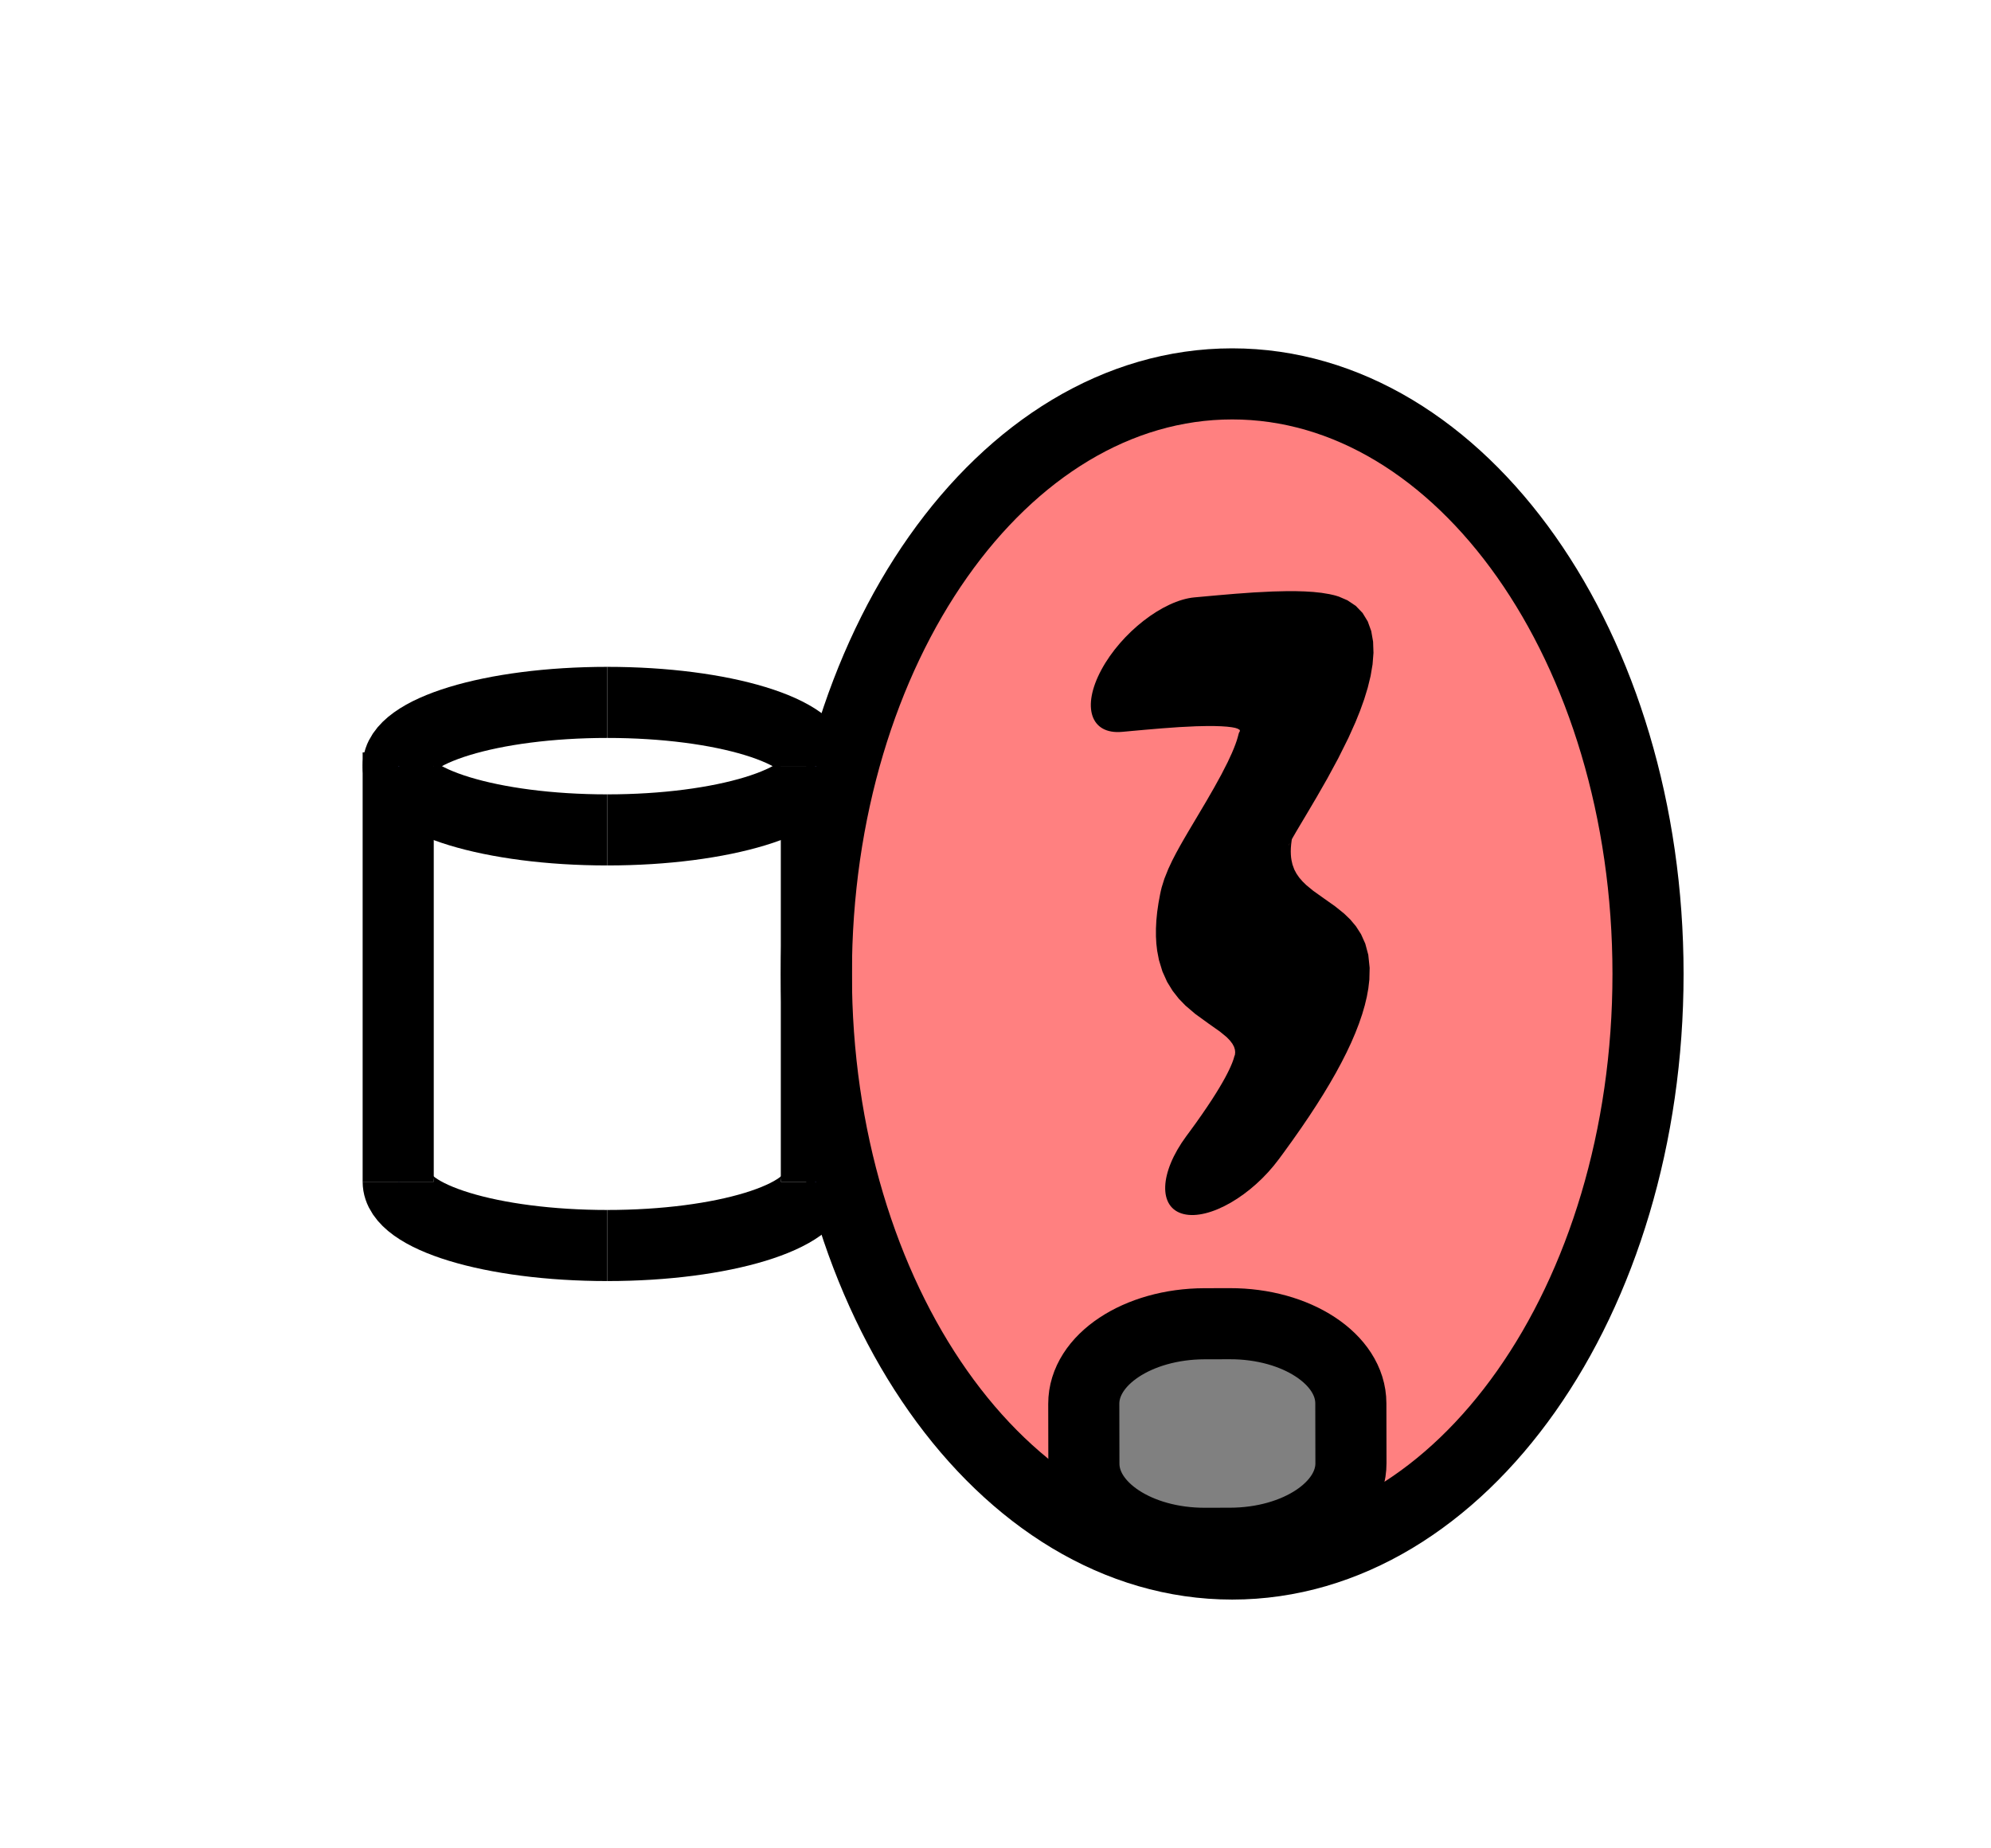 <?xml version="1.0" encoding="UTF-8"?>
<!DOCTYPE svg PUBLIC "-//W3C//DTD SVG 1.1//EN" "http://www.w3.org/Graphics/SVG/1.1/DTD/svg11.dtd">
<svg version="1.1" xmlns="http://www.w3.org/2000/svg" xmlns:xlink="http://www.w3.org/1999/xlink" x="0" y="0" width="140" height="130" viewBox="0, 0, 140, 130">
  <g id="Background">
    <rect x="0" y="0" width="140" height="130" fill="#FFFFFF"/>
  </g>
  <g id="Layer_1">
    <g>
      <g>
        <path d="M86.644,110.003 C70.495,110.003 57.404,91.422 57.404,68.502 C57.404,45.581 70.495,27 86.644,27 C102.792,27 115.883,45.581 115.883,68.502 C115.883,91.422 102.792,110.003 86.644,110.003 z" fill="#FF8080"/>
        <path d="M86.644,110.003 C70.495,110.003 57.404,91.422 57.404,68.502 C57.404,45.581 70.495,27 86.644,27 C102.792,27 115.883,45.581 115.883,68.502 C115.883,91.422 102.792,110.003 86.644,110.003 z" fill-opacity="0" stroke="#000000" stroke-width="5"/>
      </g>
      <path d="M78.9,51.474 L79.147,51.452 L79.674,51.403 L80.52,51.327 L81.712,51.226 L82.925,51.139 L84.104,51.081 L84.92,51.063 L85.411,51.066 L85.872,51.081 L86.28,51.109 L86.62,51.15 L86.883,51.2 L86.933,51.216 L86.807,51.182 L87.021,51.248 L87.167,51.334 L87.186,51.391 L87.178,51.437 L87.157,51.475 L87.135,51.512 L87.113,51.562 L87.091,51.636 L87.062,51.747 L87.019,51.902 L86.957,52.105 L86.869,52.354 L86.755,52.649 L86.613,52.984 L86.327,53.602 L85.875,54.488 L85.371,55.403 L84.82,56.36 L84.247,57.327 L83.821,58.044 L83.533,58.529 L83.251,59.013 L82.974,59.498 L82.701,59.996 L82.429,60.523 L82.154,61.108 L81.874,61.807 L81.686,62.409 L81.686,62.409 C81.663,62.494 81.643,62.579 81.625,62.662 L81.625,62.662 L81.573,62.906 L81.461,63.513 L81.37,64.138 L81.311,64.736 L81.282,65.309 L81.282,65.855 L81.311,66.376 L81.368,66.869 L81.493,67.523 L81.737,68.323 L82.066,69.056 L82.458,69.693 L82.893,70.246 L83.356,70.724 L84.049,71.315 L84.965,71.979 L85.782,72.556 L86.254,72.944 L86.476,73.173 L86.654,73.405 L86.772,73.623 L86.835,73.826 L86.853,74.01 L86.837,74.183 L86.81,74.259 L86.794,74.292 L86.768,74.393 L86.732,74.51 L86.684,74.648 L86.621,74.81 L86.54,75.001 L86.437,75.225 L86.31,75.483 L86.156,75.778 L85.97,76.112 L85.752,76.485 L85.498,76.901 L85.208,77.356 L84.878,77.854 L84.508,78.395 L84.097,78.979 L83.642,79.605 L83.418,79.908 L83.418,79.908 C81.514,82.49 81.427,84.943 83.226,85.388 C85.024,85.833 88.026,84.101 89.931,81.519 C89.931,81.519 89.931,81.519 89.931,81.519 L90.275,81.052 L90.896,80.191 L91.483,79.354 L92.037,78.539 L92.557,77.745 L93.046,76.969 L93.502,76.212 L93.928,75.47 L94.32,74.744 L94.681,74.033 L95.009,73.336 L95.302,72.654 L95.56,71.988 L95.782,71.339 L95.966,70.709 L96.111,70.101 L96.217,69.516 L96.288,68.902 L96.309,68.074 L96.213,67.158 L96.002,66.372 L95.704,65.707 L95.344,65.146 L94.946,64.672 L94.509,64.251 L93.874,63.74 L93.077,63.177 L92.343,62.654 L91.855,62.253 L91.588,61.992 L91.358,61.726 L91.166,61.449 L91.01,61.157 L90.883,60.806 L90.815,60.506 L90.786,60.316 L90.769,60.112 L90.762,59.893 L90.768,59.657 L90.788,59.4 L90.823,59.122 L90.884,58.776 L90.937,58.526 L90.876,58.778 L90.739,59.19 L90.629,59.432 L90.606,59.465 L90.66,59.351 L90.781,59.127 L90.957,58.816 L91.179,58.434 L91.44,57.994 L91.9,57.222 L92.589,56.054 L93.333,54.754 L94.095,53.345 L94.818,51.894 L95.316,50.784 L95.635,49.992 L95.924,49.187 L96.174,48.37 L96.375,47.548 L96.514,46.727 L96.578,45.916 L96.551,45.13 L96.421,44.388 L96.176,43.709 L95.813,43.113 L95.334,42.614 L94.746,42.221 L94.14,41.96 L93.922,41.893 L93.922,41.893 C93.881,41.88 93.839,41.869 93.796,41.859 L93.796,41.859 L93.48,41.788 L92.925,41.696 L92.346,41.634 L91.746,41.597 L91.124,41.579 L90.47,41.578 L89.48,41.602 L88.155,41.669 L86.85,41.763 L85.616,41.868 L84.764,41.945 L84.243,41.993 L83.995,42.015 C83.995,42.015 83.995,42.015 83.995,42.015 C81.785,42.215 78.853,44.495 77.446,47.107 C76.039,49.719 76.69,51.675 78.9,51.474 L78.9,51.474" fill="#000000"/>
      <g>
        <path d="M86.502,108.542 L84.73,108.546 C80.034,108.557 76.222,106.051 76.215,102.95 L76.207,98.738 C76.2,95.637 80.003,93.115 84.699,93.104 L86.471,93.1 C91.167,93.089 94.979,95.595 94.986,98.696 L94.994,102.908 C95.001,106.009 91.198,108.531 86.502,108.542 z" fill="#808080"/>
        <path d="M86.502,108.542 L84.73,108.546 C80.034,108.557 76.222,106.051 76.215,102.95 L76.207,98.738 C76.2,95.637 80.003,93.115 84.699,93.104 L86.471,93.1 C91.167,93.089 94.979,95.595 94.986,98.696 L94.994,102.908 C95.001,106.009 91.198,108.531 86.502,108.542 z" fill-opacity="0" stroke="#000000" stroke-width="5"/>
      </g>
      <g>
        <g>
          <path d="M57.404,53.886 L57.404,83.118" fill="#8080FF"/>
          <path d="M57.404,53.886 L57.404,83.118" fill-opacity="0" stroke="#000000" stroke-width="5"/>
        </g>
        <g>
          <path d="M57.404,83.118 C57.404,85.594 50.822,87.601 42.702,87.601" fill="#8080FF"/>
          <path d="M57.404,83.118 C57.404,85.594 50.822,87.601 42.702,87.601" fill-opacity="0" stroke="#000000" stroke-width="5"/>
        </g>
        <g>
          <path d="M42.702,87.601 C34.582,87.601 28,85.594 28,83.117" fill="#8080FF"/>
          <path d="M42.702,87.601 C34.582,87.601 28,85.594 28,83.117" fill-opacity="0" stroke="#000000" stroke-width="5"/>
        </g>
        <g>
          <path d="M28,83.118 L28,52.918" fill="#8080FF"/>
          <path d="M28,83.118 L28,52.918" fill-opacity="0" stroke="#000000" stroke-width="5"/>
        </g>
        <g>
          <path d="M42.702,58.37 C34.582,58.37 28,56.362 28,53.886" fill="#8080FF"/>
          <path d="M42.702,58.37 C34.582,58.37 28,56.362 28,53.886" fill-opacity="0" stroke="#000000" stroke-width="5"/>
        </g>
        <g>
          <path d="M28,53.886 C28,51.409 34.582,49.402 42.702,49.402" fill="#8080FF"/>
          <path d="M28,53.886 C28,51.409 34.582,49.402 42.702,49.402" fill-opacity="0" stroke="#000000" stroke-width="5"/>
        </g>
        <g>
          <path d="M42.702,49.402 C50.822,49.402 57.404,51.409 57.404,53.886" fill="#8080FF"/>
          <path d="M42.702,49.402 C50.822,49.402 57.404,51.409 57.404,53.886" fill-opacity="0" stroke="#000000" stroke-width="5"/>
        </g>
        <g>
          <path d="M57.404,53.886 C57.404,56.362 50.822,58.37 42.702,58.37" fill="#8080FF"/>
          <path d="M57.404,53.886 C57.404,56.362 50.822,58.37 42.702,58.37" fill-opacity="0" stroke="#000000" stroke-width="5"/>
        </g>
      </g>
    </g>
  </g>
</svg>
